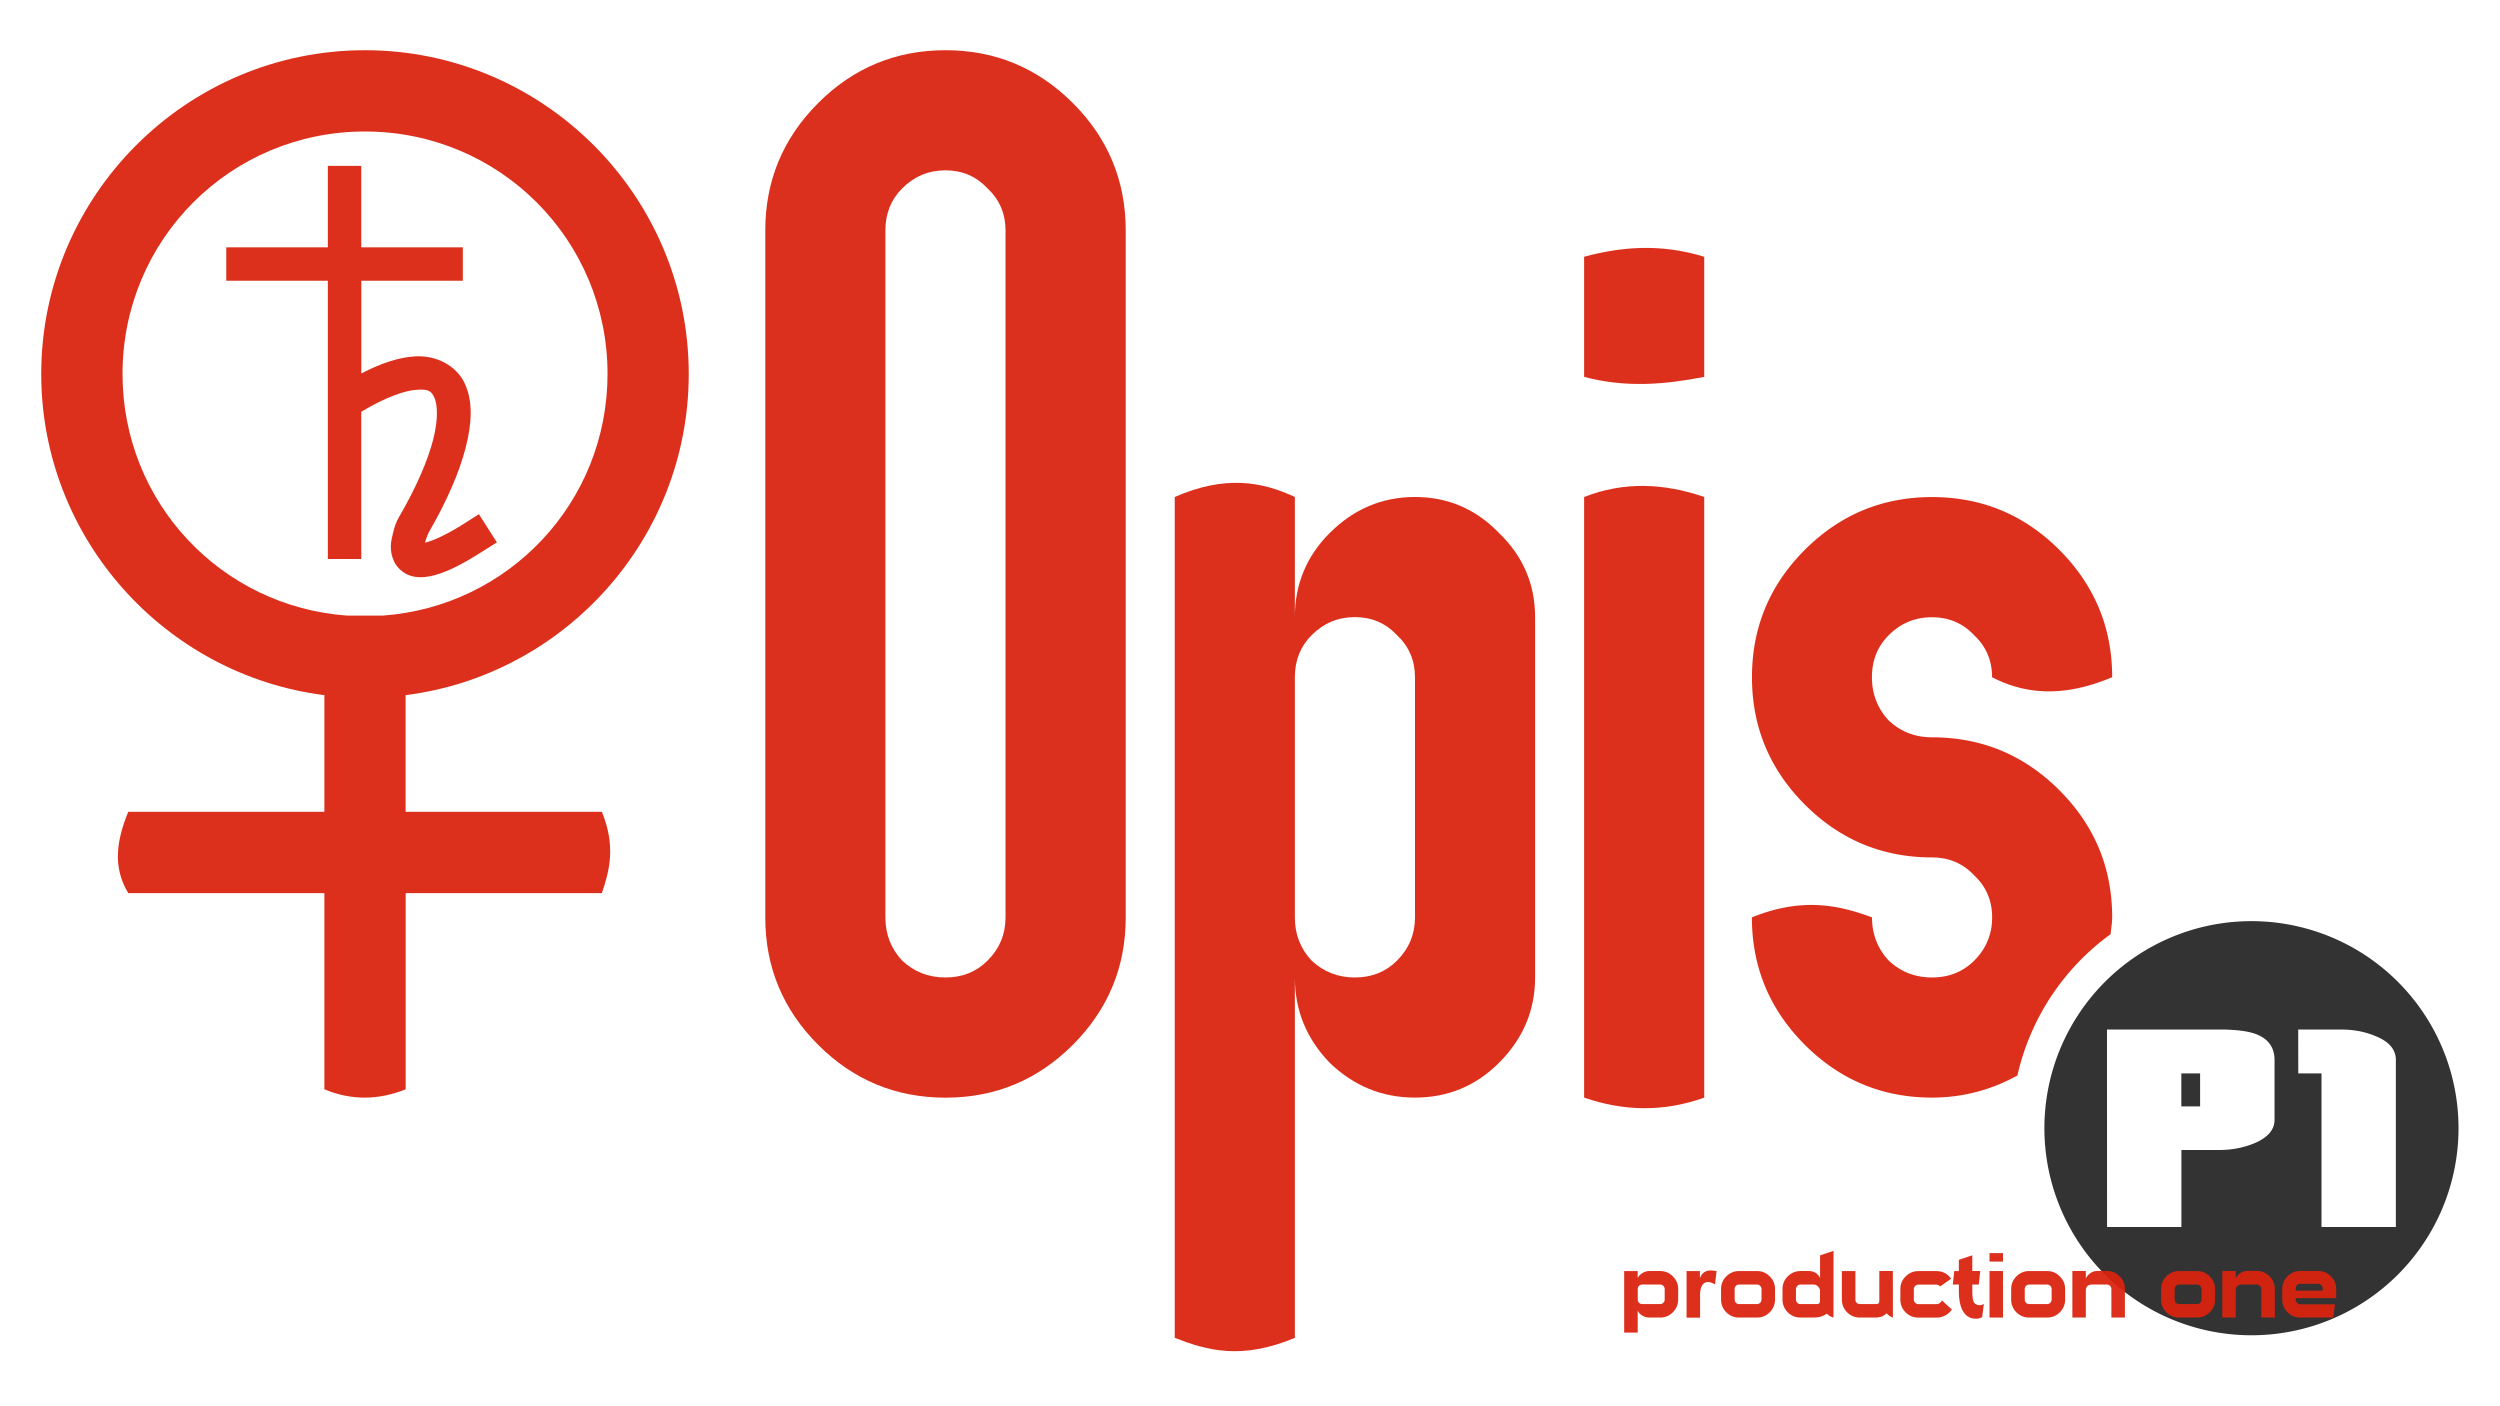 <?xml version="1.0" encoding="UTF-8" standalone="no"?>
<!-- Created with Inkscape (http://www.inkscape.org/) -->

<svg
   xmlns:dc="http://purl.org/dc/elements/1.1/"
   xmlns:cc="http://creativecommons.org/ns#"
   xmlns:rdf="http://www.w3.org/1999/02/22-rdf-syntax-ns#"
   xmlns:svg="http://www.w3.org/2000/svg"
   xmlns="http://www.w3.org/2000/svg"
   xmlns:sodipodi="http://sodipodi.sourceforge.net/DTD/sodipodi-0.dtd"
   xmlns:inkscape="http://www.inkscape.org/namespaces/inkscape"
   width="256"
   height="144"
   viewBox="0 0 67.733 38.1"
   version="1.1"
   id="svg8"
   sodipodi:docname="main_logo.svg"
   inkscape:version="0.92.3 (2405546, 2018-03-11)">
  <defs
     id="defs2" />
  <sodipodi:namedview
     id="base"
     pagecolor="#ffffff"
     bordercolor="#666666"
     borderopacity="1.0"
     inkscape:pageopacity="0.0"
     inkscape:pageshadow="2"
     inkscape:zoom="2.6582031"
     inkscape:cx="73.974935"
     inkscape:cy="96.179856"
     inkscape:document-units="px"
     inkscape:current-layer="text869"
     showgrid="false"
     units="px"
     inkscape:showpageshadow="false"
     inkscape:window-width="1920"
     inkscape:window-height="1026"
     inkscape:window-x="0"
     inkscape:window-y="29"
     inkscape:window-maximized="1"
     inkscape:snap-grids="true" />
  <g
     inkscape:label="Livello 1"
     inkscape:groupmode="layer"
     id="layer1"
     transform="translate(0,-258.9)">
    <g
       aria-label="Opis"
       style="font-style:normal;font-variant:normal;font-weight:normal;font-stretch:normal;font-size:17.778px;line-height:1.25;font-family:'Futura Hv BT';-inkscape-font-specification:'Futura Hv BT';letter-spacing:0px;word-spacing:0px;fill:#000000;fill-opacity:1;stroke:none;stroke-width:0.741"
       id="text869">
      <g
         id="g1037"
         transform="matrix(2.043,0,0,2.043,-0.732,-287.805)">
        <path
           sodipodi:nodetypes="ssssscscssscscsscscssc"
           inkscape:connector-curvature="0"
           id="path871-6"
           style="font-style:normal;font-variant:normal;font-weight:normal;font-stretch:normal;font-size:medium;line-height:1.25;font-family:OpenDinSchriftenEngshrift;-inkscape-font-specification:OpenDinSchriftenEngshrift;letter-spacing:0px;word-spacing:0px;fill:#d9230f;fill-opacity:0.941;stroke:none;stroke-width:0.664"
           d="m 11.208,268.966 c 0.467,-0.467 1.03,-0.701 1.689,-0.701 0.658,0 1.221,0.234 1.689,0.701 0.467,0.467 0.701,1.03 0.701,1.689 v 9.111 c 0,0.658 -0.234,1.221 -0.701,1.689 -0.467,0.467 -1.03,0.701 -1.689,0.701 -0.658,0 -1.221,-0.233 -1.689,-0.701 -0.467,-0.467 -0.701,-1.03 -0.701,-1.689 v -9.111 c 0,-0.658 0.234,-1.221 0.701,-1.689 z m 2.246,1.131 c -0.149,-0.159 -0.335,-0.239 -0.558,-0.239 -0.223,0 -0.414,0.08 -0.573,0.239 -0.149,0.149 -0.223,0.335 -0.223,0.558 v 9.111 c 0,0.223 0.074,0.414 0.223,0.573 0.159,0.149 0.35,0.223 0.573,0.223 0.223,0 0.409,-0.074 0.558,-0.223 0.159,-0.159 0.239,-0.35 0.239,-0.573 v -9.111 c 0,-0.223 -0.08,-0.409 -0.239,-0.558 z" />
        <path
           sodipodi:nodetypes="ccccscssssccccccscsscscssc"
           inkscape:connector-curvature="0"
           id="path873-2"
           style="font-style:normal;font-variant:normal;font-weight:normal;font-stretch:normal;font-size:medium;line-height:1.25;font-family:OpenDinSchriftenEngshrift;-inkscape-font-specification:OpenDinSchriftenEngshrift;letter-spacing:0px;word-spacing:0px;fill:#da230f;fill-opacity:0.941;stroke:none;stroke-width:0.664"
           d="m 15.937,274.19 c 0.668,-0.293 1.158,-0.204 1.593,0 v 1.593 c 0,-0.435 0.154,-0.807 0.462,-1.115 0.319,-0.319 0.696,-0.478 1.131,-0.478 0.435,0 0.807,0.159 1.115,0.478 0.319,0.308 0.478,0.68 0.478,1.115 v 4.779 c 0,0.435 -0.159,0.812 -0.478,1.131 -0.308,0.308 -0.68,0.462 -1.115,0.462 -0.435,0 -0.812,-0.154 -1.131,-0.462 -0.308,-0.319 -0.462,-0.696 -0.462,-1.131 v 4.779 c -0.708,0.296 -1.163,0.168 -1.593,0 z m 2.947,1.832 c -0.149,-0.159 -0.335,-0.239 -0.558,-0.239 -0.223,0 -0.414,0.08 -0.573,0.239 -0.149,0.149 -0.223,0.335 -0.223,0.558 v 3.186 c 0,0.223 0.074,0.414 0.223,0.573 0.159,0.149 0.35,0.223 0.573,0.223 0.223,0 0.409,-0.074 0.558,-0.223 0.159,-0.159 0.239,-0.35 0.239,-0.573 v -3.186 c 0,-0.223 -0.08,-0.409 -0.239,-0.558 z" />
        <path
           sodipodi:nodetypes="cccccccccc"
           inkscape:connector-curvature="0"
           id="path875-9"
           style="font-style:normal;font-variant:normal;font-weight:normal;font-stretch:normal;font-size:medium;line-height:1.25;font-family:OpenDinSchriftenEngshrift;-inkscape-font-specification:OpenDinSchriftenEngshrift;letter-spacing:0px;word-spacing:0px;fill:#da230f;fill-opacity:0.941;stroke:none;stroke-width:0.664"
           d="m 21.366,271.004 c 0.491,-0.132 1.008,-0.179 1.593,0 v 1.593 c -0.512,0.1 -1.034,0.149 -1.593,0 z m 0,3.186 c 0.531,-0.208 1.062,-0.183 1.593,0 v 7.965 c -0.539,0.194 -1.07,0.181 -1.593,0 z" />
        <path
           style="font-style:normal;font-variant:normal;font-weight:normal;font-stretch:normal;font-size:medium;line-height:1.25;font-family:OpenDinSchriftenEngshrift;-inkscape-font-specification:OpenDinSchriftenEngshrift;letter-spacing:0px;word-spacing:0px;fill:#da230f;fill-opacity:0.941;stroke:none;stroke-width:0.664"
           d="m 25.98,274.191 c -0.658,0 -1.22,0.233 -1.687,0.7 -0.467,0.467 -0.701,1.03 -0.701,1.689 0,0.658 0.234,1.221 0.701,1.689 0.467,0.467 1.029,0.701 1.687,0.701 0.223,0 0.41,0.079 0.559,0.238 0.159,0.149 0.238,0.334 0.238,0.557 0,0.223 -0.079,0.415 -0.238,0.574 -0.149,0.148 -0.336,0.223 -0.559,0.223 -0.223,0 -0.414,-0.074 -0.573,-0.223 -0.149,-0.159 -0.223,-0.351 -0.223,-0.574 -0.431,-0.159 -0.918,-0.273 -1.593,0 0,0.658 0.234,1.221 0.701,1.689 0.467,0.467 1.029,0.701 1.687,0.701 0.417,0 0.792,-0.105 1.133,-0.293 a 3.183,3.183 0 0 1 1.236,-1.874 c 0.006,-0.074 0.021,-0.146 0.021,-0.223 0,-0.658 -0.234,-1.22 -0.701,-1.687 -0.467,-0.467 -1.03,-0.701 -1.689,-0.701 -0.223,0 -0.414,-0.074 -0.573,-0.223 -0.149,-0.159 -0.223,-0.351 -0.223,-0.574 0,-0.223 0.074,-0.409 0.223,-0.557 0.159,-0.16 0.35,-0.238 0.573,-0.238 0.223,0 0.41,0.079 0.559,0.238 0.159,0.149 0.238,0.334 0.238,0.557 0.531,0.276 1.062,0.223 1.593,0 0,-0.658 -0.234,-1.221 -0.701,-1.689 -0.467,-0.467 -1.03,-0.7 -1.689,-0.7 z"
           id="path877-1"
           inkscape:connector-curvature="0" />
        <path
           sodipodi:nodetypes="ssccccccccccccccccccssssccss"
           inkscape:connector-curvature="0"
           id="path4560-6"
           d="m 5.198,268.265 c -2.365,0 -4.293,1.928 -4.293,4.293 -5e-7,2.183 1.643,3.993 3.755,4.26 v 1.547 h -2.063 -0.538 c -0.146,0.359 -0.217,0.719 0,1.078 h 0.538 2.063 v 2.062 0.54 c 0.359,0.15 0.719,0.144 1.078,0 v -0.54 -2.062 h 2.062 0.54 c 0.105,-0.307 0.184,-0.627 0,-1.078 H 7.8 5.737 v -1.547 c 2.112,-0.267 3.755,-2.077 3.755,-4.26 2e-7,-2.365 -1.93,-4.293 -4.295,-4.293 z m 0,1.078 c 1.782,0 3.217,1.433 3.217,3.215 3e-7,1.703 -1.31,3.084 -2.981,3.205 H 4.962 c -1.671,-0.12 -2.979,-1.502 -2.979,-3.205 -3e-7,-1.782 1.433,-3.215 3.215,-3.215 z"
           style="color:#000000;font-style:normal;font-variant:normal;font-weight:normal;font-stretch:normal;font-size:medium;line-height:1.25;font-family:'Futura Hv BT';-inkscape-font-specification:'Futura Hv BT';font-variant-ligatures:normal;font-variant-position:normal;font-variant-caps:normal;font-variant-numeric:normal;font-variant-alternates:normal;font-feature-settings:normal;text-indent:0;text-align:start;text-decoration:none;text-decoration-line:none;text-decoration-style:solid;text-decoration-color:#000000;letter-spacing:0px;word-spacing:0px;text-transform:none;writing-mode:lr-tb;direction:ltr;text-orientation:mixed;dominant-baseline:auto;baseline-shift:baseline;text-anchor:start;white-space:normal;shape-padding:0;clip-rule:nonzero;display:inline;overflow:visible;visibility:visible;opacity:1;isolation:auto;mix-blend-mode:normal;color-interpolation:sRGB;color-interpolation-filters:linearRGB;solid-color:#000000;solid-opacity:1;vector-effect:none;fill:#da230f;fill-opacity:0.941;fill-rule:nonzero;stroke:none;stroke-width:1.078;stroke-linecap:butt;stroke-linejoin:miter;stroke-miterlimit:4;stroke-dasharray:none;stroke-dashoffset:0;stroke-opacity:1;color-rendering:auto;image-rendering:auto;shape-rendering:auto;text-rendering:auto;enable-background:accumulate" />
        <path
           inkscape:connector-curvature="0"
           id="path4595-2"
           d="m 4.706,269.799 v 0.222 0.858 H 3.58 3.359 v 0.443 h 0.221 1.126 v 3.468 0.222 h 0.443 v -0.222 -1.73 c 0.324,-0.196 0.583,-0.283 0.738,-0.292 0.158,-0.01 0.191,0.018 0.231,0.103 0.04,0.085 0.056,0.278 -0.014,0.553 -0.07,0.275 -0.219,0.627 -0.453,1.03 -0.039,0.067 -0.058,0.12 -0.082,0.219 -0.024,0.099 -0.055,0.222 0.016,0.373 0.035,0.075 0.112,0.15 0.201,0.183 0.089,0.032 0.179,0.03 0.271,0.013 0.185,-0.036 0.398,-0.137 0.703,-0.332 l 0.188,-0.118 -0.239,-0.374 -0.186,0.119 c -0.27,0.172 -0.44,0.238 -0.527,0.259 0.001,-0.01 3.48e-5,-0.005 0.003,-0.015 0.013,-0.054 0.052,-0.132 0.035,-0.103 0.249,-0.429 0.415,-0.812 0.5,-1.143 0.085,-0.331 0.097,-0.617 -0.014,-0.854 -0.112,-0.236 -0.378,-0.372 -0.657,-0.356 -0.214,0.013 -0.449,0.089 -0.713,0.227 v -1.23 h 1.125 0.221 v -0.443 H 6.274 5.149 v -0.858 -0.222 z"
           style="color:#000000;font-style:normal;font-variant:normal;font-weight:normal;font-stretch:normal;font-size:medium;line-height:1.25;font-family:'Futura Hv BT';-inkscape-font-specification:'Futura Hv BT';font-variant-ligatures:normal;font-variant-position:normal;font-variant-caps:normal;font-variant-numeric:normal;font-variant-alternates:normal;font-feature-settings:normal;text-indent:0;text-align:start;text-decoration:none;text-decoration-line:none;text-decoration-style:solid;text-decoration-color:#000000;letter-spacing:0px;word-spacing:0px;text-transform:none;writing-mode:lr-tb;direction:ltr;text-orientation:mixed;dominant-baseline:auto;baseline-shift:baseline;text-anchor:start;white-space:normal;shape-padding:0;clip-rule:nonzero;display:inline;overflow:visible;visibility:visible;opacity:1;isolation:auto;mix-blend-mode:normal;color-interpolation:sRGB;color-interpolation-filters:linearRGB;solid-color:#000000;solid-opacity:1;vector-effect:none;fill:#da230f;fill-opacity:0.941;fill-rule:nonzero;stroke:none;stroke-width:0.443;stroke-linecap:square;stroke-linejoin:miter;stroke-miterlimit:4;stroke-dasharray:none;stroke-dashoffset:0;stroke-opacity:1;color-rendering:auto;image-rendering:auto;shape-rendering:auto;text-rendering:auto;enable-background:accumulate" />
        <path
           style="font-style:normal;font-variant:normal;font-weight:normal;font-stretch:normal;font-size:medium;line-height:1.25;font-family:'Futura Hv BT';-inkscape-font-specification:'Futura Hv BT';letter-spacing:0px;word-spacing:0px;fill:#333333;fill-opacity:1;stroke:none;stroke-width:1.314;stroke-linecap:square;stroke-miterlimit:4;stroke-dasharray:none;stroke-opacity:1"
           d="m 30.216,279.815 a 2.746,2.746 0 0 0 -2.746,2.746 2.746,2.746 0 0 0 2.746,2.746 2.746,2.746 0 0 0 2.746,-2.746 2.746,2.746 0 0 0 -2.746,-2.746 z m -1.916,1.437 h 1.487 c 0.21,0 0.369,0.019 0.476,0.056 0.173,0.062 0.259,0.178 0.259,0.349 v 0.793 c 0,0.134 -0.093,0.24 -0.281,0.316 -0.143,0.057 -0.295,0.084 -0.454,0.084 h -0.5 v 1.021 h -0.986 z m 2.536,0 h 0.56 c 0.168,0 0.32,0.027 0.456,0.084 0.186,0.072 0.279,0.179 0.279,0.32 v 2.215 h -0.986 v -2.037 h -0.308 z m -1.55,0.582 v 0.438 h 0.249 v -0.438 z"
           id="path944"
           inkscape:connector-curvature="0" />
        <g
           transform="matrix(0.738,0,0,0.738,10.166,68.035)"
           aria-label="production one"
           style="font-style:normal;font-variant:normal;font-weight:normal;font-stretch:normal;font-size:1.493px;line-height:1.25;font-family:sans-serif;-inkscape-font-specification:'Futura Hv BT';letter-spacing:0px;word-spacing:0px;fill:#da230f;fill-opacity:0.941;stroke:none;stroke-width:0.104"
           id="text835">
          <path
             inkscape:connector-curvature="0"
             d="m 16.866,293.764 q 0,0.134 -0.096,0.23 -0.094,0.094 -0.228,0.094 h -0.202 q -0.06,0 -0.119,-0.036 -0.06,-0.036 -0.082,-0.088 v 0.394 h -0.243 v -1.106 h 0.243 v 0.127 q 0.019,-0.049 0.081,-0.088 0.061,-0.039 0.121,-0.039 h 0.202 q 0.134,0 0.228,0.096 0.096,0.096 0.096,0.228 z m -0.242,0 v -0.188 q 0,-0.033 -0.024,-0.057 -0.024,-0.024 -0.058,-0.024 h -0.322 q -0.034,0 -0.058,0.024 -0.022,0.024 -0.022,0.057 v 0.188 q 0,0.034 0.022,0.058 0.024,0.024 0.058,0.024 h 0.322 q 0.034,0 0.058,-0.024 0.024,-0.024 0.024,-0.058 z"
             style="font-style:normal;font-variant:normal;font-weight:normal;font-stretch:normal;font-family:'Sui Generis';-inkscape-font-specification:'Sui Generis';fill:#da230f;fill-opacity:0.941;stroke-width:0.104"
             id="path868" />
          <path
             inkscape:connector-curvature="0"
             d="m 17.556,293.252 -0.027,0.24 q -0.091,-0.054 -0.154,-0.04 -0.115,0.027 -0.115,0.236 v 0.402 h -0.243 v -0.837 h 0.24 v 0.124 q 0.039,-0.097 0.118,-0.124 0.046,-0.016 0.109,-0.01 0.031,10e-4 0.072,0.01 z"
             style="font-style:normal;font-variant:normal;font-weight:normal;font-stretch:normal;font-family:'Sui Generis';-inkscape-font-specification:'Sui Generis';fill:#da230f;fill-opacity:0.941;stroke-width:0.104"
             id="path870" />
          <path
             inkscape:connector-curvature="0"
             d="m 18.607,293.764 q 0,0.134 -0.096,0.23 -0.094,0.094 -0.228,0.094 h -0.322 q -0.134,0 -0.23,-0.094 -0.094,-0.096 -0.094,-0.23 v -0.188 q 0,-0.134 0.094,-0.228 0.096,-0.096 0.23,-0.096 h 0.322 q 0.134,0 0.228,0.096 0.096,0.094 0.096,0.228 z m -0.243,0 v -0.188 q 0,-0.033 -0.024,-0.057 -0.022,-0.024 -0.057,-0.024 h -0.322 q -0.034,0 -0.058,0.024 -0.022,0.024 -0.022,0.057 v 0.188 q 0,0.034 0.022,0.058 0.024,0.024 0.058,0.024 h 0.322 q 0.034,0 0.057,-0.024 0.024,-0.024 0.024,-0.058 z"
             style="font-style:normal;font-variant:normal;font-weight:normal;font-stretch:normal;font-family:'Sui Generis';-inkscape-font-specification:'Sui Generis';fill:#da230f;fill-opacity:0.941;stroke-width:0.104"
             id="path872-9" />
          <path
             inkscape:connector-curvature="0"
             d="m 19.657,294.088 q -0.069,-0.018 -0.119,-0.07 -0.096,0.07 -0.231,0.07 h -0.242 q -0.134,0 -0.23,-0.094 -0.094,-0.096 -0.094,-0.23 v -0.188 q 0,-0.134 0.094,-0.228 0.096,-0.096 0.23,-0.096 h 0.148 q 0.139,0 0.203,0.124 v -0.406 l 0.242,-0.081 z m -0.242,-0.294 v -0.188 q 0,-0.04 -0.034,-0.075 -0.033,-0.036 -0.078,-0.036 h -0.239 q -0.033,0 -0.057,0.024 -0.024,0.024 -0.024,0.057 v 0.188 q 0,0.034 0.022,0.058 0.024,0.024 0.058,0.024 h 0.299 q 0.052,0 0.052,-0.052 z"
             style="font-style:normal;font-variant:normal;font-weight:normal;font-stretch:normal;font-family:'Sui Generis';-inkscape-font-specification:'Sui Generis';fill:#da230f;fill-opacity:0.941;stroke-width:0.104"
             id="path874-1" />
          <path
             inkscape:connector-curvature="0"
             d="m 20.725,294.088 q -0.064,-0.021 -0.112,-0.075 -0.046,0.037 -0.073,0.051 -0.054,0.024 -0.139,0.024 h -0.269 q -0.134,0 -0.23,-0.094 -0.094,-0.096 -0.094,-0.23 v -0.512 h 0.243 v 0.512 q 0,0.034 0.022,0.058 0.024,0.024 0.058,0.024 h 0.302 q 0.048,0 0.048,-0.064 v -0.53 h 0.243 z"
             style="font-style:normal;font-variant:normal;font-weight:normal;font-stretch:normal;font-family:'Sui Generis';-inkscape-font-specification:'Sui Generis';fill:#da230f;fill-opacity:0.941;stroke-width:0.104"
             id="path876-2" />
          <path
             inkscape:connector-curvature="0"
             d="m 21.785,293.944 q -0.045,0.066 -0.119,0.106 -0.073,0.039 -0.152,0.039 h -0.331 q -0.134,0 -0.23,-0.094 -0.094,-0.096 -0.094,-0.23 v -0.188 q 0,-0.134 0.094,-0.228 0.096,-0.096 0.23,-0.096 h 0.324 q 0.167,0 0.264,0.137 l -0.199,0.14 q -0.024,-0.034 -0.066,-0.034 h -0.324 q -0.033,0 -0.057,0.024 -0.024,0.024 -0.024,0.057 v 0.188 q 0,0.034 0.024,0.058 0.024,0.024 0.057,0.024 h 0.324 q 0.064,0 0.1,-0.067 z"
             style="font-style:normal;font-variant:normal;font-weight:normal;font-stretch:normal;font-family:'Sui Generis';-inkscape-font-specification:'Sui Generis';fill:#da230f;fill-opacity:0.941;stroke-width:0.104"
             id="path878-7" />
          <path
             inkscape:connector-curvature="0"
             d="m 22.359,293.842 -0.03,0.24 q -0.057,0.027 -0.11,0.027 -0.169,0 -0.248,-0.16 -0.061,-0.124 -0.061,-0.33 v -0.124 h -0.109 l 0.027,-0.243 h 0.082 v -0.202 l 0.242,-0.081 v 0.282 h 0.143 l -0.027,0.243 h -0.116 v 0.124 q 0,0.13 0.021,0.182 0.021,0.052 0.088,0.064 0.061,0.009 0.099,-0.024 z"
             style="font-style:normal;font-variant:normal;font-weight:normal;font-stretch:normal;font-family:'Sui Generis';-inkscape-font-specification:'Sui Generis';fill:#da230f;fill-opacity:0.941;stroke-width:0.104"
             id="path880-0" />
          <path
             inkscape:connector-curvature="0"
             d="m 22.703,293.082 h -0.242 v -0.152 h 0.242 z m 0,1.006 h -0.242 v -0.836 h 0.242 z"
             style="font-style:normal;font-variant:normal;font-weight:normal;font-stretch:normal;font-family:'Sui Generis';-inkscape-font-specification:'Sui Generis';fill:#da230f;fill-opacity:0.941;stroke-width:0.104"
             id="path882-9" />
          <path
             inkscape:connector-curvature="0"
             d="m 23.82,293.764 q 0,0.134 -0.096,0.23 -0.094,0.094 -0.228,0.094 h -0.322 q -0.134,0 -0.23,-0.094 -0.094,-0.096 -0.094,-0.23 v -0.188 q 0,-0.134 0.094,-0.228 0.096,-0.096 0.23,-0.096 h 0.322 q 0.134,0 0.228,0.096 0.096,0.094 0.096,0.228 z m -0.243,0 v -0.188 q 0,-0.033 -0.024,-0.057 -0.022,-0.024 -0.057,-0.024 h -0.322 q -0.034,0 -0.058,0.024 -0.022,0.024 -0.022,0.057 v 0.188 q 0,0.034 0.022,0.058 0.024,0.024 0.058,0.024 h 0.322 q 0.034,0 0.057,-0.024 0.024,-0.024 0.024,-0.058 z"
             style="font-style:normal;font-variant:normal;font-weight:normal;font-stretch:normal;font-family:'Sui Generis';-inkscape-font-specification:'Sui Generis';fill:#da230f;fill-opacity:0.941;stroke-width:0.104"
             id="path884-3" />
          <path
             inkscape:connector-curvature="0"
             d="m 24.894,294.088 h -0.243 v -0.512 q 0,-0.033 -0.024,-0.057 -0.024,-0.024 -0.057,-0.024 h -0.266 q -0.112,0 -0.112,0.11 v 0.482 h -0.242 v -0.836 h 0.242 v 0.134 q 0.025,-0.057 0.082,-0.096 0.058,-0.039 0.121,-0.039 h 0.175 q 0.134,0 0.228,0.096 0.096,0.094 0.096,0.228 z"
             style="font-style:normal;font-variant:normal;font-weight:normal;font-stretch:normal;font-family:'Sui Generis';-inkscape-font-specification:'Sui Generis';fill:#da230f;fill-opacity:0.941;stroke-width:0.104"
             id="path886-6" />
          <path
             inkscape:connector-curvature="0"
             d="m 26.514,293.764 q 0,0.134 -0.096,0.23 -0.094,0.094 -0.228,0.094 h -0.322 q -0.134,0 -0.23,-0.094 -0.094,-0.096 -0.094,-0.23 v -0.188 q 0,-0.134 0.094,-0.228 0.096,-0.096 0.23,-0.096 h 0.322 q 0.134,0 0.228,0.096 0.096,0.094 0.096,0.228 z m -0.243,0 v -0.188 q 0,-0.033 -0.024,-0.057 -0.022,-0.024 -0.057,-0.024 h -0.322 q -0.034,0 -0.058,0.024 -0.022,0.024 -0.022,0.057 v 0.188 q 0,0.034 0.022,0.058 0.024,0.024 0.058,0.024 h 0.322 q 0.034,0 0.057,-0.024 0.024,-0.024 0.024,-0.058 z"
             style="font-style:normal;font-variant:normal;font-weight:normal;font-stretch:normal;font-family:'Sui Generis';-inkscape-font-specification:'Sui Generis';fill:#da230f;fill-opacity:0.941;stroke-width:0.104"
             id="path888-0" />
          <path
             inkscape:connector-curvature="0"
             d="m 27.588,294.088 h -0.243 v -0.512 q 0,-0.033 -0.024,-0.057 -0.024,-0.024 -0.057,-0.024 h -0.266 q -0.112,0 -0.112,0.11 v 0.482 h -0.242 v -0.836 h 0.242 v 0.134 q 0.025,-0.057 0.082,-0.096 0.058,-0.039 0.121,-0.039 h 0.175 q 0.134,0 0.228,0.096 0.096,0.094 0.096,0.228 z"
             style="font-style:normal;font-variant:normal;font-weight:normal;font-stretch:normal;font-family:'Sui Generis';-inkscape-font-specification:'Sui Generis';fill:#da230f;fill-opacity:0.941;stroke-width:0.104"
             id="path890-6" />
          <path
             inkscape:connector-curvature="0"
             d="m 28.691,293.739 h -0.728 v 0.025 q 0,0.034 0.024,0.061 0.024,0.025 0.057,0.025 h 0.624 l -0.03,0.237 H 28.043 q -0.134,0 -0.228,-0.094 -0.094,-0.096 -0.094,-0.23 v -0.188 q 0,-0.134 0.094,-0.228 0.096,-0.096 0.228,-0.096 h 0.324 q 0.134,0 0.228,0.096 0.096,0.094 0.096,0.228 z m -0.243,-0.136 v -0.04 q 0,-0.033 -0.024,-0.057 -0.024,-0.025 -0.057,-0.025 h -0.324 q -0.033,0 -0.057,0.025 -0.024,0.024 -0.024,0.057 v 0.04 z"
             style="font-style:normal;font-variant:normal;font-weight:normal;font-stretch:normal;font-family:'Sui Generis';-inkscape-font-specification:'Sui Generis';fill:#da230f;fill-opacity:0.941;stroke-width:0.104"
             id="path892-2" />
        </g>
      </g>
    </g>
  </g>
</svg>
